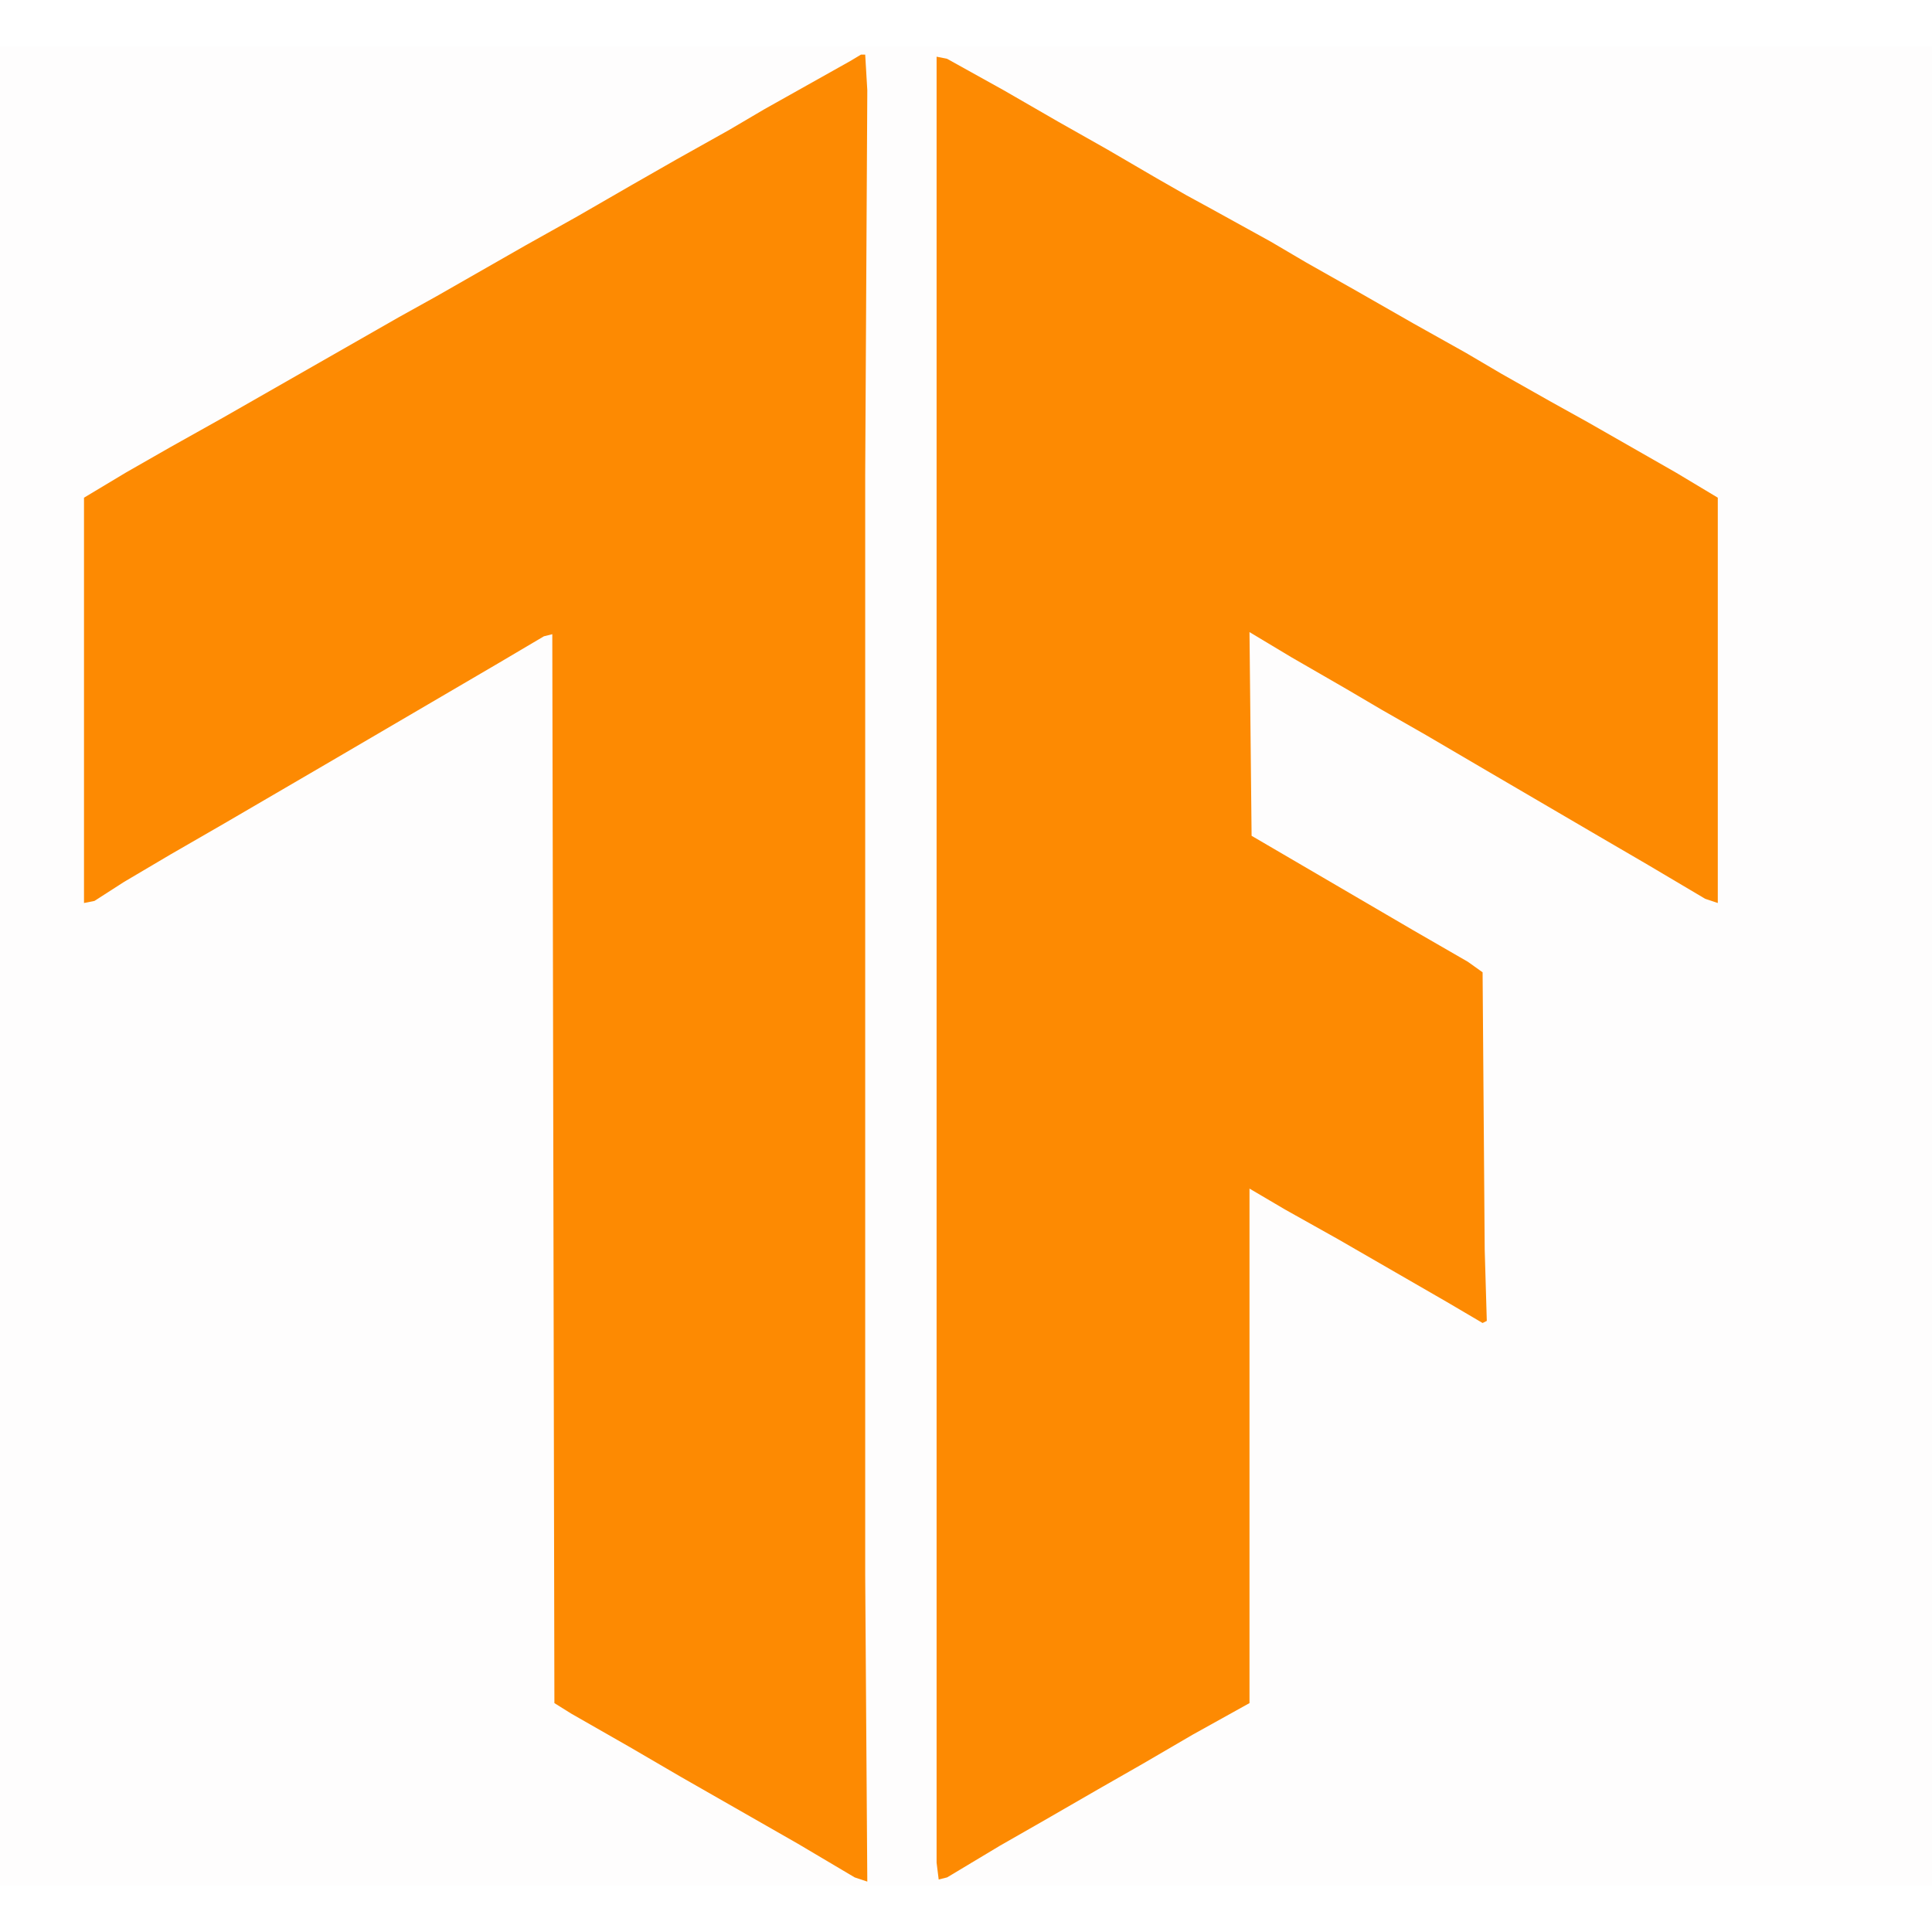 <?xml version="1.0" encoding="UTF-8"?>
<svg version="1.1" viewBox="0 0 920 876" width="1280" height="1280" xmlns="http://www.w3.org/2000/svg">
<path transform="translate(0)" d="m0 0h920v876h-920z" fill="#FEFDFD"/>
<path transform="translate(446,5)" d="m0 0 5 1 27 15 26 15 23 13 24 14 14 8 11 6 29 16 17 10 23 13 28 16 25 14 17 10 23 13 18 10 42 24 20 12v193l-6-2-27-16-24-14-53-31-29-17-21-12-17-10-26-15-20-12 1 97 77 45 26 15 7 5 1 132 1 34-2 1-17-10-52-30-25-14-17-10v245l-27 15-24 14-21 12-26 15-21 12-25 15-4 1-1-8z" fill="#FD8A02"/>
<path transform="translate(410,4)" d="m0 0h2l1 17-1 183v524l1 146-6-2-27-16-56-32-24-14-28-16-8-5-1-509-4 1-22 13-82 48-48 28-26 15-22 13-14 9-5 1v-193l20-12 21-12 25-14 84-48 18-10 42-24 25-14 26-15 21-12 25-14 17-10 41-23z" fill="#FD8A02"/>
</svg>
